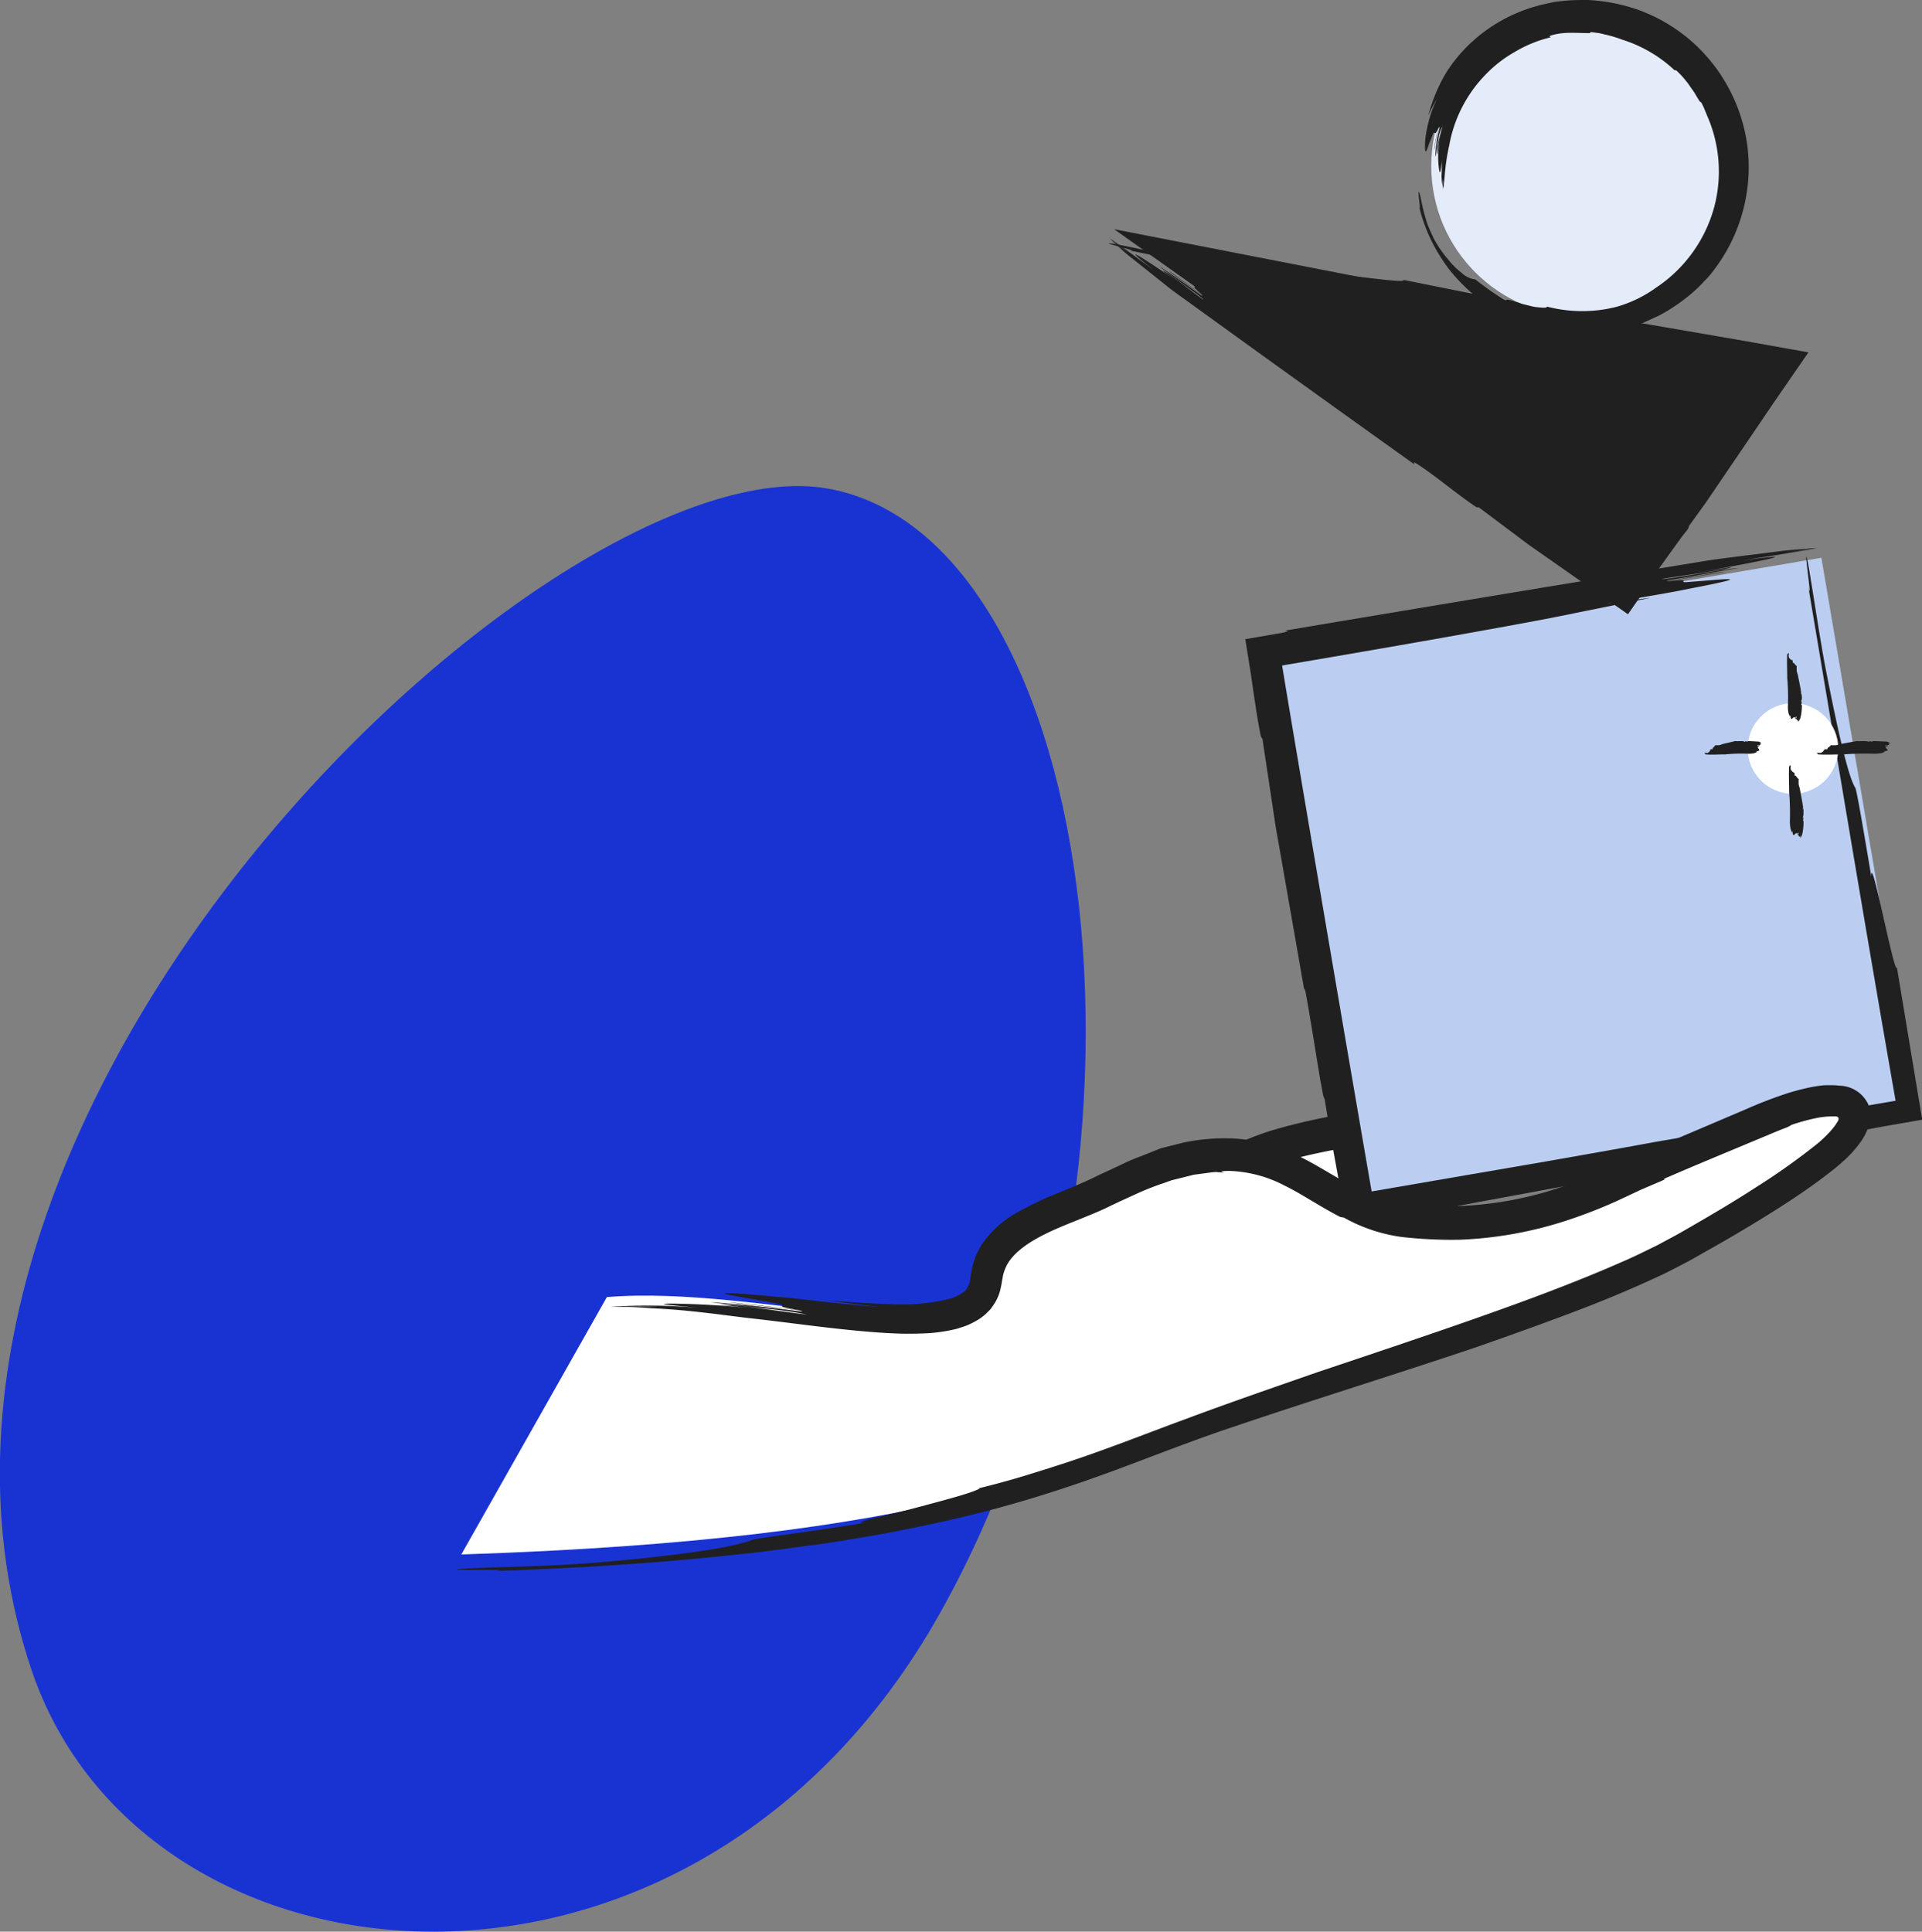 <svg xmlns="http://www.w3.org/2000/svg" viewBox="0 0 275.85 277.23"><rect x="0" y="0" width="275.85" height="277.23" fill="#808080" stroke="none"/><defs><style>.cls-1{fill:#1933d3;fill-rule:evenodd;}.cls-2{fill:#fff;}.cls-3{fill:#202020;}.cls-4{fill:#bbcef1;}.cls-5{fill:#e4ebf9;}.cls-6{fill:#dde3e9;}</style></defs><g id="Layer_2" data-name="Layer 2"><g id="Layer_1-2" data-name="Layer 1"><g id="Background-Shape-2"><g id="Background-Shape"><path class="cls-1" d="M118.81,70.12c39.21,7,51.53,98.47,16,161.58s-114.17,55.65-130.28,8C-22.71,159,79.61,63.15,118.81,70.12Z"/></g></g><path class="cls-2" d="M153.12,191.68s3.52-16,24.94-25.45c12.6-5.53,22.05-3.5,29.68-7.76,8.95-5,17.33-6,18.37-4.55,4.3,5.93-21.9,15-21.78,22.93a3.83,3.83,0,0,0,.86,2.31c1.46,1.92,34.28-.92,28.08.81C212.28,185.84,153.12,191.68,153.12,191.68Z"/><path class="cls-3" d="M196.93,164.15c0-.11-.78-.09.42-.32,1.89-.33,3.66-.58,5.46-1a19.33,19.33,0,0,0,5.53-2l.2-.28a47.4,47.4,0,0,1,8-3.33,34.71,34.71,0,0,1,3.86-1.07c.64-.14,1.28-.25,1.9-.33l.92-.08.4,0h0a.1.1,0,0,1,.13.11s0,0,0,.06,0-.08,0,.07a2.86,2.86,0,0,1-.24.3,10.81,10.81,0,0,1-1.21,1.27c.13,0,.23-.05-.14.31A64.85,64.85,0,0,1,215,163l-1.23.86c-.31.24-.36.34-.39.41-1.29.86-2.45,1.65-3.51,2.4a34.35,34.35,0,0,0-5,4.46,11.3,11.3,0,0,0-2.08,3.24,6.46,6.46,0,0,0-.46,2.23,5.15,5.15,0,0,0,.52,2.47,3.77,3.77,0,0,0,1.76,2,5.22,5.22,0,0,0,1.3.36l.35,0,.23,0,.45,0c1.16.1,2.25.11,3.34.11,2.18,0,4.34-.09,6.51-.19l13.09-.66c1.08,0,2.22-.09,3.22-.05l.32,0h.06s0,.05,0,0l.13-.44a1.67,1.67,0,0,1,.08-.3c0-.09.11-.2.13-.26a.18.18,0,0,1,.1-.11s0,0,0,0a.26.26,0,0,1-.15-.12,2.35,2.35,0,0,0-.17-.24,1.92,1.92,0,0,1-.18-.31l-.06-.16-.1-.2h0c-.08,0-.19.07-.3.11l-1.6.44c-1.08.28-2.14.61-3.24.87l-3.32.78c-3.76.92-7.55,1.75-11.23,2.43-5.45,1-12.47,1.9-17.83,2.6.91.48-12.13,2.47-9.45,2.7-3.58.44-9,1.08-9.22,1.27-.78.58-3.47,1.49-13,2.84-3.72.48-9.47.87-10.79,1.1-2.06.37,4.89-.15,2.83.22,13.89-1.37,27.49-3,41.09-4.87,6.8-1,13.61-2,20.44-3.19,3.42-.62,6.85-1.26,10.29-2,1.72-.34,3.46-.83,5.19-1.25a14.09,14.09,0,0,0,1.53-.44,3.31,3.31,0,0,0,.4-.19,2.5,2.5,0,0,0,.35-.21l.12-.08a3,3,0,0,0,.69-.81,2.26,2.26,0,0,0,.26-.67,2.72,2.72,0,0,0,0-1.1,2.46,2.46,0,0,0-.3-.8,2.68,2.68,0,0,0-1-1l-.24-.12a2.79,2.79,0,0,0-.66-.2,7.91,7.91,0,0,0-1-.13c-1,0-1.91,0-2.82,0-2.45.07-8.27.4-15.84.6-1.88,0-3.89.07-5.89,0-.5,0-1,0-1.46-.1l-.41,0-.08,0c-.06,0-.08-.08-.11-.14a.82.82,0,0,1,0-.21,1.17,1.17,0,0,1,0-.32,4.12,4.12,0,0,1,1-1.92,17.62,17.62,0,0,1,2.14-2.21,60.67,60.67,0,0,1,5.55-4.14c2-1.35,4-2.68,6-4.1a28.73,28.73,0,0,0,5.93-5.14,4.37,4.37,0,0,0,.34-.47c.13-.21.33-.48.45-.71a13,13,0,0,0,.56-1.5,4.88,4.88,0,0,0-.28-3,5.21,5.21,0,0,0-.83-1.23,3.2,3.2,0,0,0-1.24-.75,6.56,6.56,0,0,0-1.5-.33,6.85,6.85,0,0,0-.79,0h-.66a29.33,29.33,0,0,0-7.07,1.31,47.59,47.59,0,0,0-6,2.27c-.91.42-1.8.85-2.63,1.29-.41.21-.86.47-1.2.64l-1,.51a29.61,29.61,0,0,1-7.36,2l-1.46.24a82.32,82.32,0,0,0-14.37,2.94,46.28,46.28,0,0,0-6.75,2.8,53.37,53.37,0,0,0-5.66,3.2,52.69,52.69,0,0,0-8.38,7.13c.64-.56,1.3-1.06,1.9-1.55l.89-.71.88-.6a35.42,35.42,0,0,0-6.26,6.24c-2.4,3.15-2.63,4-2.25,3.66.19-.18.6-.61,1.1-1.13a22.83,22.83,0,0,1,1.62-1.65c1.52-1.51-.18.81,2.16-1.54a40.87,40.87,0,0,0-3.76,4.63c0,.17,1-1.37,2.07-2.65s2.09-2.36,1.62-1.67a34.92,34.92,0,0,0-4.35,5.74,10.35,10.35,0,0,0,1-1.3c.5-.63,1.07-1.44,1.67-2.17s1.2-1.42,1.65-1.9.76-.71.74-.61c-.45.45-1.57,1.66-2.6,2.84-.47.62-.93,1.21-1.27,1.69a3.17,3.17,0,0,0-.54,1c0,.06.3-.43.74-1s1-1.29,1.32-1.76a26.52,26.52,0,0,0-3.8,6.42c-.19.5-.18.62.08.26.12-.18.3-.48.56-.91l1.07-1.65-.93,1.58c-.31.57-.62,1.18-.93,1.79a19.59,19.59,0,0,0-1.34,3.58v0a25.16,25.16,0,0,1,1.54-3.89,24.51,24.51,0,0,0-1.43,3.68l.3-.6c.32-.91.74-1.83,1.16-2.78-.36.81-.71,1.62-1,2.45.3-.59.65-1.26,1.06-2a40,40,0,0,1,4.4-6.48,40.79,40.79,0,0,1,7.31-7.25c1.34-1.11,2.83-2,4.26-3l2.27-1.29c.38-.21.75-.44,1.14-.63l1.19-.57a45.67,45.67,0,0,1,9.74-3.61A96.41,96.41,0,0,1,196.93,164.15Z"/><rect class="cls-4" x="187.61" y="86.26" width="81.17" height="81.17" transform="translate(-18.02 40.02) rotate(-9.64)"/><path class="cls-3" d="M184.47,90.5c0,.11,1.06,0-.58.35l-5.16.89c.28,1.76.55,3.48.83,5.18.13,1,.27,1.9.41,2.86.28,1.9.57,3.84,1,5.94l.22.34c.61,4,1.24,8.24,1.89,12.53q2.07,11.8,4.11,23.49c0-.21.06-.32.22.46.59,3.23,1.3,7.74,2.07,12.4.13.69.26,1.37.38,2.05a2.15,2.15,0,0,0,.25.73c.35,2.1.65,4,.94,5.71l.94,5.14c.43,2.39.88,4.85,1.34,7.44l62.52-11.56c5.3-1,10.6-2.1,15.71-3l4.32-.75c-1.18-7.09-2.54-15.32-3.63-21.84-.37,1.23-3.72-16.78-3.68-13.08-.83-4.93-2.07-12.35-2.29-12.7-.68-1.07-1.88-4.77-4.4-17.84-.94-5.12-2.08-13-2.48-14.82-.64-2.82.79,6.71.15,3.89,2.16,12.86,4.3,25.57,6.43,38.23,2,11.82,4,23.59,6.08,35.44l-34.49,5.91c-2.61.49-8.25,1.5-15.79,2.82L196.86,171c-4.18-24.18-11.46-66.92-12.85-75.5h.11l.56-.1C197,93.31,212,90.71,222.45,88.72L236.9,85.8l-6.21.77c4.94-.83,9.88-1.66,11.77-2.08,10.47-2,4.47-1.3.35-1-2.94.32,1-.61-3.63,0l8.23-1.38c.35-.23-10.12,1.8-7.88,1.15,3.18-.48,6.71-1.18,10-1.73-1.18,0-11.41,1.86-10.94,1.56,1.76-.36,9.29-1.28,9.88-1.66.12-.07-3.18.48-4.82.75,10.12-1.8,15.65-3,6.36-1.73,3.21-.53,7.77-1.19,11.16-1.8h0l-6.19,1,5.78-1-1,.06c-1.44.21-2.89.43-4.4.68l3.85-.64c-1,.07-2.09.18-3.32.3-4.59.61-9,1.09-11.47,1.51C224.41,83.83,204.38,87.14,184.47,90.5Z"/><polygon class="cls-3" points="159.91 32.9 233.11 84.84 256.6 51.74 159.91 32.9"/><path class="cls-3" d="M203,66.65c.08-.07-.48-.59.5,0,3.09,2.07,5.33,4.08,8.41,6.15l.31,0,7.15,5.36,14.28,10,2-2.87c-.2.18-.3.23.29-.64l1.31-1.88,1.26-1.75,2.81-3.9L242.2,76a1.27,1.27,0,0,0,.21-.52l2.39-3.31,6.43-9.45,3.32-4.9,5-7.25-9-1.61-6.67-1.15-14-2.41c-3.76-.58-7.53-1.16-11.14-1.8-5.34-1-12.12-2.4-17.31-3.43.68.72-12-1.47-9.62-.41-3.46-.69-8.66-1.72-9-1.61-.9.32-3.67.36-12.93-1.15-3.61-.63-9.1-1.91-10.39-2.06-2-.24,4.6,1.25,2.57,1,26.73,5.39,52.54,10.2,79.48,15.46l5.49,1,4.15.77,1,.18h.1l.23,0-.09.15-.06.08,0,0-.2.29-2.7,3.83-5.83,8.28-11,15.66L207.39,63.79l-1.2-.84c-7.19-5.14-16-11.31-22.18-15.46l-8.74-5.63,3.43,2.78c-2.88-2-5.75-4.11-6.92-4.81-6.27-4.15-3-1.45-.83.55,1.6,1.34-.85-.07,1.7,2l-4.78-3.43c-.32,0,6,4.13,4.47,3.4-1.81-1.36-3.94-2.75-5.85-4.11.54.65,6.6,4.78,6.18,4.75-1.07-.69-5.22-4.07-5.75-4.11-.11,0,1.81,1.36,2.77,2-6-4.13-9.36-6.23-4.14-2.16-1.87-1.33-4.45-3.31-6.45-4.68h0l3.56,2.62-3.36-2.41.52.51c.82.63,1.65,1.25,2.53,1.87l-2.24-1.59c.51.46,1.1,1,1.76,1.56,2.56,2,5,4,6.39,5.07Q185.59,54.22,203,66.65Z"/><circle class="cls-5" cx="227.01" cy="23.83" r="21.59"/><path class="cls-3" d="M222.54,5.36c0-.1-.43-.12.17-.3,1.91-.55,3.54-.29,5.46-.31l.16-.15,1.14.15c.38.07.75.18,1.14.26a19.11,19.11,0,0,1,2.27.7,19.51,19.51,0,0,1,7.53,4.44c0-.1,0-.16.22,0a13,13,0,0,1,1.45,1.59c.26.3.47.67.72,1a9.36,9.36,0,0,1,.7,1.1l.41.66a.51.51,0,0,0,.25.19c.39.7.62,1.38.89,2A19.88,19.88,0,0,1,246,29.82a20.28,20.28,0,0,1-8.31,11.46,18.09,18.09,0,0,1-5.73,2.77A20.07,20.07,0,0,1,222,44c.07.17-.31.19-.94.13A10.1,10.1,0,0,1,220,44l-1.2-.3c-.82-.18-1.55-.51-2.06-.62s-.74-.1-.46.2a50.22,50.22,0,0,1-4.55-3.18,3.32,3.32,0,0,1-1.94-.93A10.64,10.64,0,0,1,208,37.43a18.08,18.08,0,0,1-2.18-3.11c-.26-.53-.54-1.15-.81-1.79s-.43-1.33-.63-2c-.34-1.27-.49-2.39-.65-2.78-.18-.59-.16.11-.06.91s.18,1.57,0,.93a23.09,23.09,0,0,0,2.47,6.27,26.19,26.19,0,0,0,1.85,2.81,25.17,25.17,0,0,0,2.25,2.48,24.11,24.11,0,0,0,11.62,6.26,25.58,25.58,0,0,0,6.65.51A24.81,24.81,0,0,0,235,46.61l.79-.27.77-.34c.51-.23,1-.45,1.53-.7a25.74,25.74,0,0,0,2.87-1.77,24.14,24.14,0,0,0,2.62-2.13c.41-.38.79-.81,1.18-1.21a11.28,11.28,0,0,0,1.11-1.29,24.37,24.37,0,0,0,5-17.21A24.07,24.07,0,0,0,248.29,13a23.94,23.94,0,0,0-13.2-11.6A25.62,25.62,0,0,0,227.88,0c-1.08,0-2.07,0-2.95.08s-1.67.15-2.31.3l-.94.21a22.85,22.85,0,0,0-8.33,3.72,22,22,0,0,0-5.79,6.12A23.12,23.12,0,0,0,205,16.58a24.49,24.49,0,0,1,1.29-2.48,17.66,17.66,0,0,0-1.6,5,9.73,9.73,0,0,0-.16,2.26c0,.39.1.45.19.3a6.34,6.34,0,0,0,.33-.88c.16-.4.34-.84.51-1.28.2-.59.29-.46.39-.41s.19,0,.55-.9a10.31,10.31,0,0,0-.39,1.67,12.67,12.67,0,0,0-.27,1.7s.08-.2.11-.57.15-.87.24-1.34c.13-.95.45-1.75.42-1.27A17.81,17.81,0,0,0,206,22.5c.15-.23.19-1.4.46-2.46a4.15,4.15,0,0,1,.59-1.89c-.26.67-1,3.66-.74,4,0,.06.15-1.28.32-1.93a12.38,12.38,0,0,0-.07,4.24c.13.61.22.22.4-1.6-.06.63,0,1.4-.06,2.17s.14,1.56.22,2.23h0c-.05-.68-.19-1.83-.18-2.44,0,.76.15,1.51.21,2.27l.07-.41c0-.57-.1-1.13-.12-1.72,0,.5.1,1,.15,1.5,0-.39.07-.82.1-1.29a29.9,29.9,0,0,1,.65-4.32,19.41,19.41,0,0,1,5-9.92,18.32,18.32,0,0,1,4.38-3.46A18.13,18.13,0,0,1,222.54,5.36Z"/><path class="cls-2" d="M87.1,186.16c22.2-1.81,53.17,9.06,54.3-2.46.77-7.9,10.43-9.45,17.57-13.12,24.79-12.74,29.31,3.28,42.49,4.57,14,1.36,24-2.27,32.74-6.5,1.47-.71,10-4.21,18.31-7.75,14.88-6.36,17.15-1.09,9.26,5.14-6.45,5.09-16.71,10.76-20.39,12.81-14.8,8.23-49.68,18-69.38,24.94S134.55,220.88,66.21,223.1"/><path class="cls-3" d="M175.64,168.3c0-.1-1.17-.2.71-.25a18.27,18.27,0,0,1,8,2.1c2.49,1.21,4.87,2.89,8,4.51l.52.09a23.52,23.52,0,0,0,8.2,2.77,63.42,63.42,0,0,0,8.42.41,56.3,56.3,0,0,0,15.42-2.78,70.39,70.39,0,0,0,7.21-2.81l3.46-1.62,3.41-1.46c-.26.05-.4,0,.5-.36,3.76-1.64,9.06-3.82,14.48-6.09.77-.33,1.55-.65,2.32-.94a3.62,3.62,0,0,0,.82-.42,28.83,28.83,0,0,1,3.42-.95,11.81,11.81,0,0,1,2.85-.27.53.53,0,0,1,.44.14.43.43,0,0,1,0,.44,2.59,2.59,0,0,1-.17.3c-.1.14-.18.29-.29.44a11.33,11.33,0,0,1-.73.88,17,17,0,0,1-1.78,1.7,95.35,95.35,0,0,1-8.76,6.23c-3.07,2-6.23,3.86-9.43,5.71-.8.46-1.61.94-2.42,1.37l-2.4,1.29c-1.65.8-3.29,1.63-5,2.36-6.81,3-13.95,5.63-21.23,8.19s-14.75,5.05-22.35,7.6c-6.41,2.23-12.84,4.45-19,6.75-4.56,1.67-9.68,3.7-14.84,5.48-2.58.9-5.18,1.71-7.69,2.49s-4.95,1.44-7.24,2c.39,0-.71.46-2.5,1s-4.31,1.2-6.73,1.85S126.48,217.6,125,218s-2,.58-.83.54c-6.22,1.07-15.62,2.23-16.09,2.43-1.4.57-6.16,1.93-22.89,3.33-6.55.54-16.63.65-18.94.87-3.63.31,8.52,0,4.88.3,12.19-.41,24.28-1.18,36.29-2.54,3-.31,6-.76,9-1.14s6-.92,8.95-1.41c6-1.09,11.87-2.33,17.73-3.91s11.63-3.49,17.28-5.59,11.17-4.29,16.85-6.17c11.34-3.84,22.92-7.41,34.56-11.33,2-.7,5.37-1.87,9.83-3.51s10-3.69,16.19-6.58c1.55-.69,3.13-1.55,4.74-2.39l4.73-2.68c3.22-1.87,6.55-3.86,9.91-6.08,1.68-1.11,3.36-2.28,5-3.55a32.45,32.45,0,0,0,2.53-2.09,16,16,0,0,0,2.37-2.68,8.49,8.49,0,0,0,1.11-2.21,4.59,4.59,0,0,0,.09-2.74,4.66,4.66,0,0,0-4.28-3.05,8.64,8.64,0,0,0-1.13-.07c-.33,0-.63,0-.95,0-.62.05-1.21.14-1.79.24-1.15.22-2.25.51-3.33.83a63.37,63.37,0,0,0-6.16,2.35l-5.87,2.5-11.64,4.94a72.16,72.16,0,0,1-11,4.38,52,52,0,0,1-10.87,2c-.89.06-1.77.1-2.64.13s-1.74,0-2.59,0-1.7,0-2.53-.12l-1.24-.09-.62-.05c-.19,0-.36-.06-.54-.09a22,22,0,0,1-8-3.07c-2.48-1.4-4.83-2.92-7.21-4a18.73,18.73,0,0,0-1.76-.73,14.37,14.37,0,0,0-1.7-.6,22.61,22.61,0,0,0-3.17-.73,18.93,18.93,0,0,0-2.89-.26,28.31,28.31,0,0,0-6.54.61l-3.22.81L163.6,166a29.13,29.13,0,0,0-3,1.31l-3,1.39c-1.77.9-3.7,1.67-5.66,2.49a47.81,47.81,0,0,0-5.9,2.8,14.87,14.87,0,0,0-5.19,4.7,17.74,17.74,0,0,0-.82,1.63,12.57,12.57,0,0,0-.53,1.72c-.09.53-.18,1-.26,1.58a3.07,3.07,0,0,0-.07.42,3,3,0,0,1-.13.36c-.05.26-.25.41-.35.64s-.32.38-.59.52a5.91,5.91,0,0,1-1.71.82,28.86,28.86,0,0,1-8.5.8c-3-.08-6.09-.31-9.16-.57,2.84.41,5.46.77,7.73,1-6.2-.45-12.46-1.34-14.88-1.48-6.69-.65-8.18-.59-7.32-.38s4,.72,6.56,1.22c3.67.6-1.35.28,4.4,1.13-4.16-.49-6.24-.76-10.42-1.18-.49.05,12.85,1.35,9.93,1.29-4-.54-8.5-1-12.67-1.33.71.17,4.32.51,7.66.93a53.6,53.6,0,0,1,6.09.86c-1.13-.11-4-.53-6.78-.89a39.54,39.54,0,0,0-5.72-.51c-.16,0,4,.44,6.08.69a118.21,118.21,0,0,0-13.28-.86c-1.9.08-.75.13,5.06.7a85.43,85.43,0,0,0-14-.25h0a77.16,77.16,0,0,1,7.73-.1c-2.42-.07-4.84-.05-7.23.12l1.26,0c1.79,0,3.6-.05,5.48,0-1.6,0-3.2,0-4.79,0,1.19,0,2.57.11,4.07.2,5.7.26,11.16,1.13,14.27,1.46,6.28.7,12.56,1.67,19.09,2.08,1.64.09,3.29.15,5,.08a23.18,23.18,0,0,0,5.28-.68c.46-.14.93-.3,1.39-.46a12.44,12.44,0,0,0,1.42-.7,7.27,7.27,0,0,0,1.37-1l.64-.64c.18-.24.36-.5.53-.75a6.92,6.92,0,0,0,.78-1.65,12.34,12.34,0,0,0,.35-1.66c.06-.29.11-.58.16-.86a7,7,0,0,1,.26-.81c.78-2.06,3-3.67,5.64-5s5.68-2.34,8.72-3.73c1.59-.78,2.88-1.36,4.28-2a40.31,40.31,0,0,1,4.2-1.67l1.06-.38,1.06-.26,2.14-.54,2.13-.28a9.52,9.52,0,0,1,1.06-.11Z"/><circle class="cls-2" cx="257.33" cy="107.43" r="6.5"/><line class="cls-6" x1="257.83" y1="120.34" x2="257.83" y2="109.76"/><path class="cls-3" d="M258.85,117.81s-.08,0-.09,0,.09-.31.05-.48l-.06,0,.09-.41c0-.26,0-.52,0-.78,0,0-.05,0-.06,0a2.94,2.94,0,0,1,0-.41.17.17,0,0,0,0-.07s0,0-.05,0a1,1,0,0,1,0-.19c-.13-.76-.28-1.53-.43-2.36a3.39,3.39,0,0,1-.15-.52,7.49,7.49,0,0,1,0-.82c-.23,0-.35-.55-.58-.44,0-.16,0-.4-.05-.42s-.42-.16-.54-.59c0-.17.05-.43,0-.49s-.14.22-.2.12c-.07,1.26,0,2.48,0,3.75a35.11,35.11,0,0,1,.11,4.09v.07A5,5,0,0,0,257,119c.06.16.12.32.19.48a1,1,0,0,1,.11-.21.85.85,0,0,0,0,.39c.1.35.21.15.37,0s.18,0,.25-.12a2.62,2.62,0,0,0,0,.28c.06,0,0-.34.07-.26s0,.22,0,.33c.09,0,0-.38.12-.36s-.12.3,0,.32,0-.1,0-.16c0,.34.14.52.26.22a2.1,2.1,0,0,0,0,.37h0a1.38,1.38,0,0,0,0-.2v.19l0,0,0-.15a.62.62,0,0,0,0,.13.52.52,0,0,0,.1-.11c.07-.15.18-.29.18-.37C258.81,119.13,258.85,118.47,258.85,117.81Z"/><line class="cls-6" x1="257.59" y1="103.52" x2="257.59" y2="93.67"/><path class="cls-3" d="M258.61,101.17s-.08,0-.1,0,.1-.29.06-.45h-.06c0-.13.06-.26.09-.39s0-.48-.05-.72c0,0,0,0-.05,0a2.56,2.56,0,0,1,0-.38v-.06s0,0-.05,0a.9.9,0,0,1,0-.18c-.13-.7-.28-1.42-.43-2.19a3.4,3.4,0,0,1-.15-.49,6.43,6.43,0,0,1,0-.76c-.23,0-.34-.52-.57-.41,0-.15,0-.38-.06-.39a.67.67,0,0,1-.53-.56c0-.15.05-.4,0-.45s-.14.2-.2.11c-.07,1.18,0,2.31,0,3.49a30.66,30.66,0,0,1,.1,3.81v.07a4,4,0,0,0,.09,1.16c.05.15.12.3.18.45a1.57,1.57,0,0,1,.12-.19.75.75,0,0,0,0,.36c.1.32.21.14.37,0s.17,0,.24-.11v.25c.06,0,0-.31.07-.24a1.08,1.08,0,0,0,0,.31c.09,0,0-.35.12-.34s-.12.29,0,.31,0-.1,0-.15c0,.31.14.48.25.2a2,2,0,0,0,0,.34h0s0-.14,0-.19v.18l.05,0a.68.68,0,0,0,0-.14v.12a.47.47,0,0,0,.1-.1,2.35,2.35,0,0,0,.18-.35C258.57,102.39,258.61,101.78,258.61,101.17Z"/><line class="cls-6" x1="271.29" y1="107.39" x2="260.71" y2="107.39"/><path class="cls-3" d="M268.76,106.36s0,.08,0,.1-.31-.1-.48-.06l0,.07-.41-.1-.78,0s0,0,0,0a1.93,1.93,0,0,1-.41,0h-.07a.06.06,0,0,0,0,0h-.19l-2.36.43a3.39,3.39,0,0,1-.52.15,7.22,7.22,0,0,1-.81,0c0,.23-.56.34-.44.58-.17,0-.41,0-.42,0s-.17.42-.6.54c-.17,0-.43-.06-.49,0s.22.14.13.2c1.26.08,2.47,0,3.74,0a37.66,37.66,0,0,1,4.09-.1h.07a5.58,5.58,0,0,0,1.25-.09l.48-.19-.2-.11a1,1,0,0,0,.38,0c.35-.1.16-.22,0-.38s0-.17-.12-.24h.28c0-.07-.34,0-.26-.07a1.88,1.88,0,0,0,.33,0c0-.08-.38,0-.36-.12s.3.12.32,0-.1,0-.15,0c.33,0,.51-.14.21-.26.11,0,.26,0,.37,0h0l-.21,0h.19l0,0a.4.4,0,0,0-.15,0h.13l-.11-.1a1.57,1.57,0,0,0-.37-.17C270.08,106.41,269.42,106.37,268.76,106.36Z"/><line class="cls-6" x1="252.78" y1="107.39" x2="244.62" y2="107.39"/><path class="cls-3" d="M250.83,106.36s0,.08,0,.1-.24-.1-.37-.06v.07l-.32-.1-.6,0s0,0,0,0a1.11,1.11,0,0,1-.31,0h-.06s0,0,0,0H249l-1.82.43a2.17,2.17,0,0,1-.4.15,4.43,4.43,0,0,1-.63,0c0,.23-.43.34-.34.58-.12,0-.31,0-.32,0a.64.64,0,0,1-.46.54c-.13,0-.33-.06-.38,0s.17.14.1.2c1,.08,1.9,0,2.88,0a22.54,22.54,0,0,1,3.16-.1h.05a3.37,3.37,0,0,0,1-.09l.37-.19-.16-.11a.62.62,0,0,0,.3,0c.27-.1.12-.22,0-.38s0-.17-.09-.24h.21c0-.07-.25,0-.2-.07a1.14,1.14,0,0,0,.26,0c0-.08-.29,0-.28-.12s.24.12.25,0-.08,0-.12,0c.26,0,.4-.14.17-.26a2.36,2.36,0,0,0,.28,0h0l-.16,0h.15l0,0a.2.2,0,0,0-.11,0h.1l-.08-.1c-.12-.07-.23-.17-.29-.17C251.85,106.41,251.34,106.37,250.83,106.36Z"/></g></g></svg>